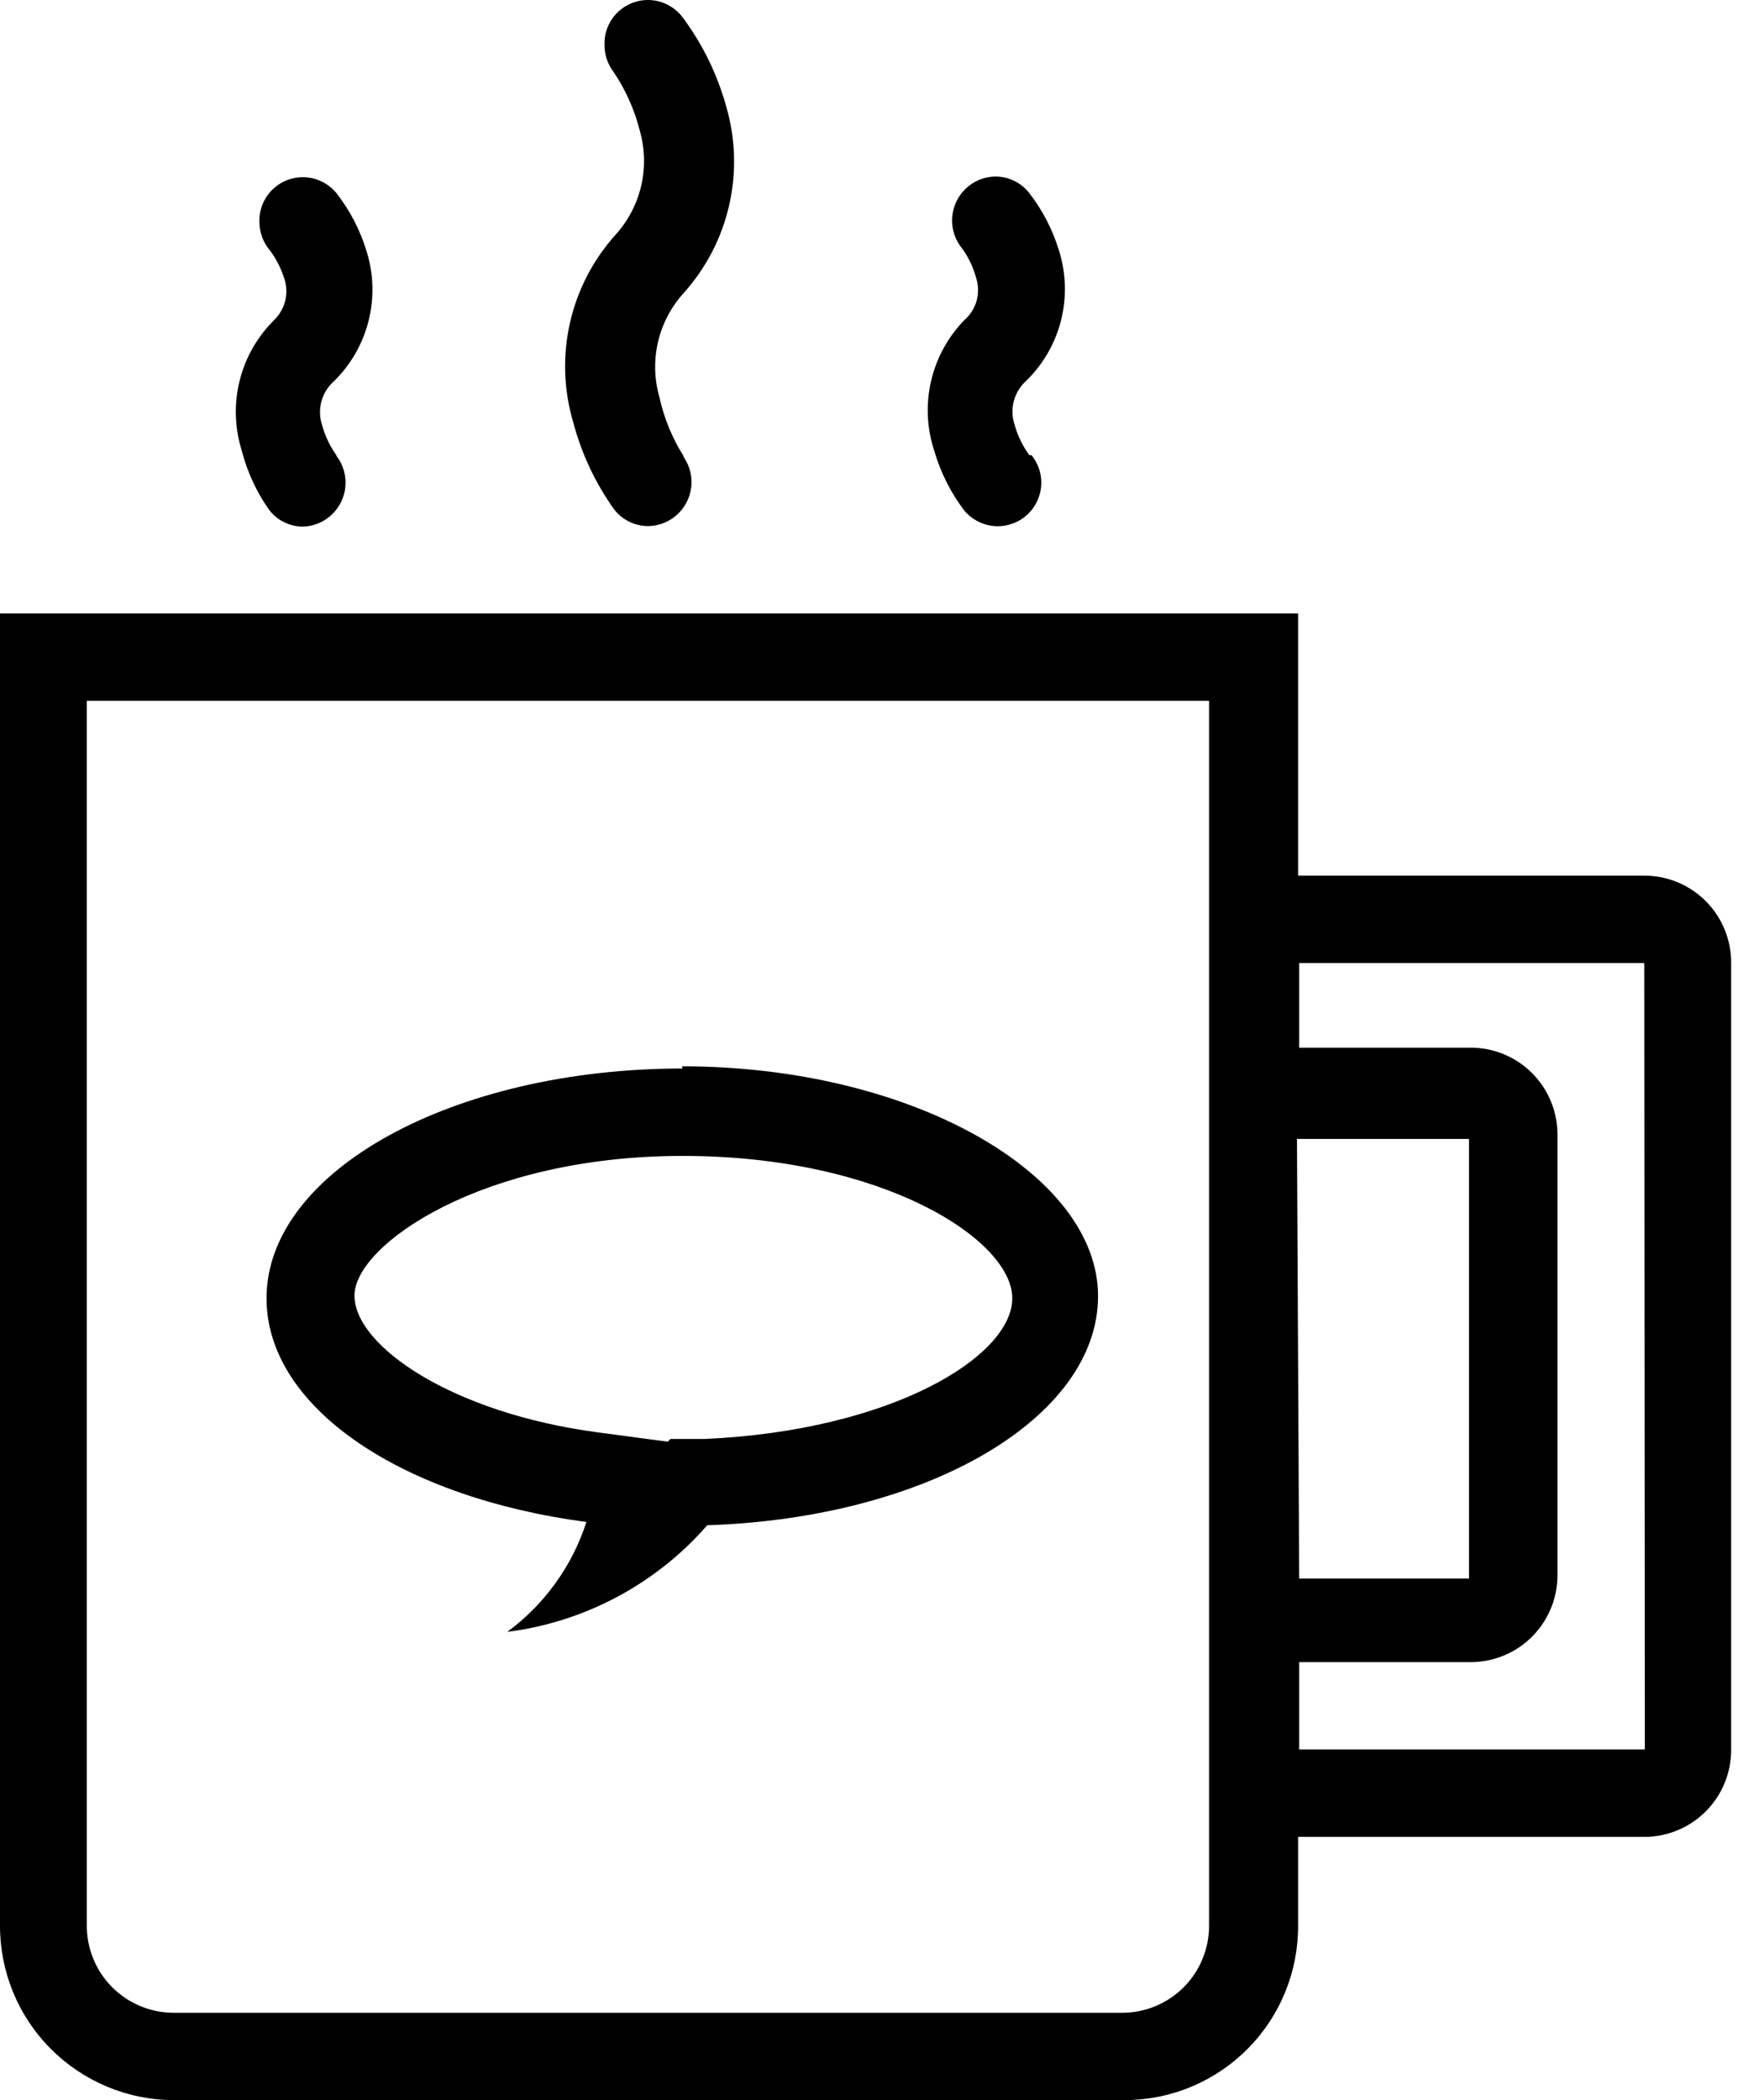 <svg width="42" height="50" viewBox="0 0 42 50" fill="none" xmlns="http://www.w3.org/2000/svg">
<path d="M16.252 27.52C21.027 27.52 24.102 29.522 24.102 30.909C24.102 32.296 21.224 34.062 16.775 34.259H15.964L15.898 34.324L14.236 34.102C10.769 33.644 8.44 32.047 8.44 30.844C8.44 29.64 11.476 27.52 16.252 27.52ZM16.252 25.439C10.782 25.439 6.346 27.886 6.346 30.909C6.346 33.526 9.591 35.659 13.962 36.235C13.625 37.283 12.965 38.199 12.077 38.852C13.922 38.618 15.617 37.714 16.84 36.313C22.074 36.143 26.144 33.762 26.144 30.857C26.144 27.952 21.708 25.387 16.238 25.387L16.252 25.439Z" fill="black"/>
<path d="M39.163 20.847H30.907V14.605H2.09289e-05V45.839C-0.003 46.937 0.428 47.992 1.201 48.771C1.974 49.551 3.024 49.993 4.122 50H26.785C27.329 49.998 27.867 49.889 28.369 49.679C28.871 49.469 29.326 49.162 29.709 48.775C30.092 48.389 30.395 47.93 30.601 47.426C30.806 46.923 30.91 46.383 30.907 45.839V43.733H39.163C39.435 43.731 39.703 43.676 39.953 43.57C40.203 43.465 40.431 43.311 40.621 43.118C40.812 42.925 40.963 42.696 41.065 42.444C41.167 42.193 41.219 41.923 41.218 41.652V22.927C41.219 22.656 41.167 22.387 41.065 22.135C40.963 21.884 40.812 21.655 40.621 21.462C40.431 21.269 40.203 21.115 39.953 21.009C39.703 20.904 39.435 20.849 39.163 20.847ZM28.787 45.839C28.789 46.111 28.737 46.38 28.634 46.631C28.532 46.883 28.381 47.112 28.191 47.305C28 47.498 27.773 47.652 27.523 47.757C27.273 47.863 27.004 47.918 26.733 47.92H4.122C3.85 47.918 3.582 47.863 3.332 47.757C3.081 47.652 2.854 47.498 2.664 47.305C2.473 47.112 2.322 46.883 2.22 46.631C2.117 46.38 2.066 46.111 2.067 45.839V16.686H28.787V45.839ZM30.88 27.115H34.976V37.583H30.933L30.88 27.115ZM39.163 41.652H30.933V39.572H35.028C35.3 39.57 35.568 39.515 35.819 39.409C36.069 39.304 36.296 39.15 36.486 38.957C36.677 38.764 36.828 38.535 36.93 38.283C37.033 38.032 37.084 37.763 37.083 37.491V27.023C37.084 26.752 37.033 26.482 36.93 26.231C36.828 25.979 36.677 25.75 36.486 25.557C36.296 25.364 36.069 25.21 35.819 25.105C35.568 24.999 35.3 24.944 35.028 24.943H30.933V22.927H39.15L39.163 41.652Z" fill="black"/>
<path d="M24.508 10.837C24.347 10.616 24.227 10.368 24.155 10.104C24.096 9.924 24.09 9.73 24.139 9.546C24.188 9.363 24.289 9.197 24.43 9.07C24.835 8.677 25.123 8.178 25.262 7.631C25.4 7.083 25.384 6.508 25.215 5.969C25.063 5.466 24.819 4.996 24.495 4.582C24.399 4.463 24.277 4.367 24.139 4.301C24.001 4.236 23.85 4.202 23.697 4.203C23.501 4.206 23.311 4.264 23.146 4.371C22.982 4.477 22.851 4.628 22.768 4.805C22.685 4.982 22.653 5.179 22.676 5.373C22.699 5.567 22.776 5.751 22.899 5.904C23.055 6.116 23.171 6.356 23.239 6.61C23.297 6.787 23.303 6.976 23.254 7.156C23.205 7.335 23.104 7.496 22.964 7.618C22.57 8.021 22.295 8.525 22.168 9.074C22.041 9.623 22.067 10.197 22.244 10.732C22.392 11.242 22.632 11.721 22.951 12.145C23.125 12.359 23.376 12.494 23.649 12.523C23.923 12.551 24.197 12.469 24.41 12.296C24.623 12.122 24.759 11.871 24.787 11.597C24.816 11.324 24.734 11.05 24.56 10.837H24.508Z" fill="black"/>
<path d="M16.278 10.863C16.006 10.433 15.812 9.959 15.702 9.463C15.578 9.034 15.566 8.58 15.666 8.145C15.767 7.71 15.977 7.308 16.278 6.977C16.813 6.381 17.187 5.658 17.363 4.877C17.54 4.096 17.513 3.283 17.285 2.515C17.077 1.77 16.736 1.07 16.278 0.447C16.151 0.263 15.967 0.125 15.754 0.053C15.542 -0.018 15.312 -0.018 15.099 0.053C14.887 0.124 14.703 0.262 14.576 0.446C14.448 0.631 14.384 0.852 14.393 1.075C14.393 1.302 14.466 1.523 14.603 1.704C14.892 2.13 15.104 2.604 15.231 3.104C15.355 3.533 15.367 3.986 15.267 4.422C15.166 4.857 14.955 5.259 14.655 5.59C14.12 6.185 13.746 6.908 13.57 7.689C13.393 8.471 13.42 9.284 13.648 10.052C13.843 10.794 14.171 11.494 14.616 12.119C14.712 12.246 14.837 12.35 14.98 12.42C15.123 12.49 15.281 12.526 15.44 12.525C15.631 12.521 15.818 12.464 15.979 12.362C16.14 12.259 16.27 12.115 16.355 11.943C16.44 11.772 16.477 11.581 16.461 11.39C16.445 11.2 16.377 11.018 16.265 10.863H16.278Z" fill="black"/>
<path d="M8.008 10.837C7.853 10.619 7.738 10.375 7.668 10.117C7.609 9.937 7.603 9.743 7.652 9.56C7.701 9.376 7.802 9.211 7.943 9.084C8.348 8.69 8.636 8.192 8.774 7.644C8.913 7.097 8.897 6.521 8.728 5.982C8.576 5.479 8.332 5.009 8.008 4.595C7.871 4.429 7.686 4.31 7.479 4.254C7.271 4.198 7.051 4.208 6.85 4.283C6.648 4.358 6.475 4.494 6.354 4.672C6.233 4.85 6.171 5.061 6.176 5.276C6.175 5.519 6.258 5.755 6.412 5.943C6.56 6.136 6.675 6.353 6.752 6.584C6.819 6.756 6.836 6.945 6.799 7.126C6.761 7.307 6.672 7.473 6.542 7.605C6.135 8.002 5.846 8.505 5.707 9.057C5.569 9.61 5.586 10.189 5.757 10.732C5.888 11.239 6.11 11.718 6.412 12.145C6.506 12.267 6.627 12.365 6.766 12.433C6.904 12.501 7.056 12.537 7.21 12.538C7.403 12.533 7.591 12.474 7.753 12.368C7.915 12.262 8.044 12.114 8.127 11.939C8.21 11.764 8.242 11.57 8.221 11.378C8.2 11.185 8.126 11.003 8.008 10.85V10.837Z" fill="black"/>
</svg>
